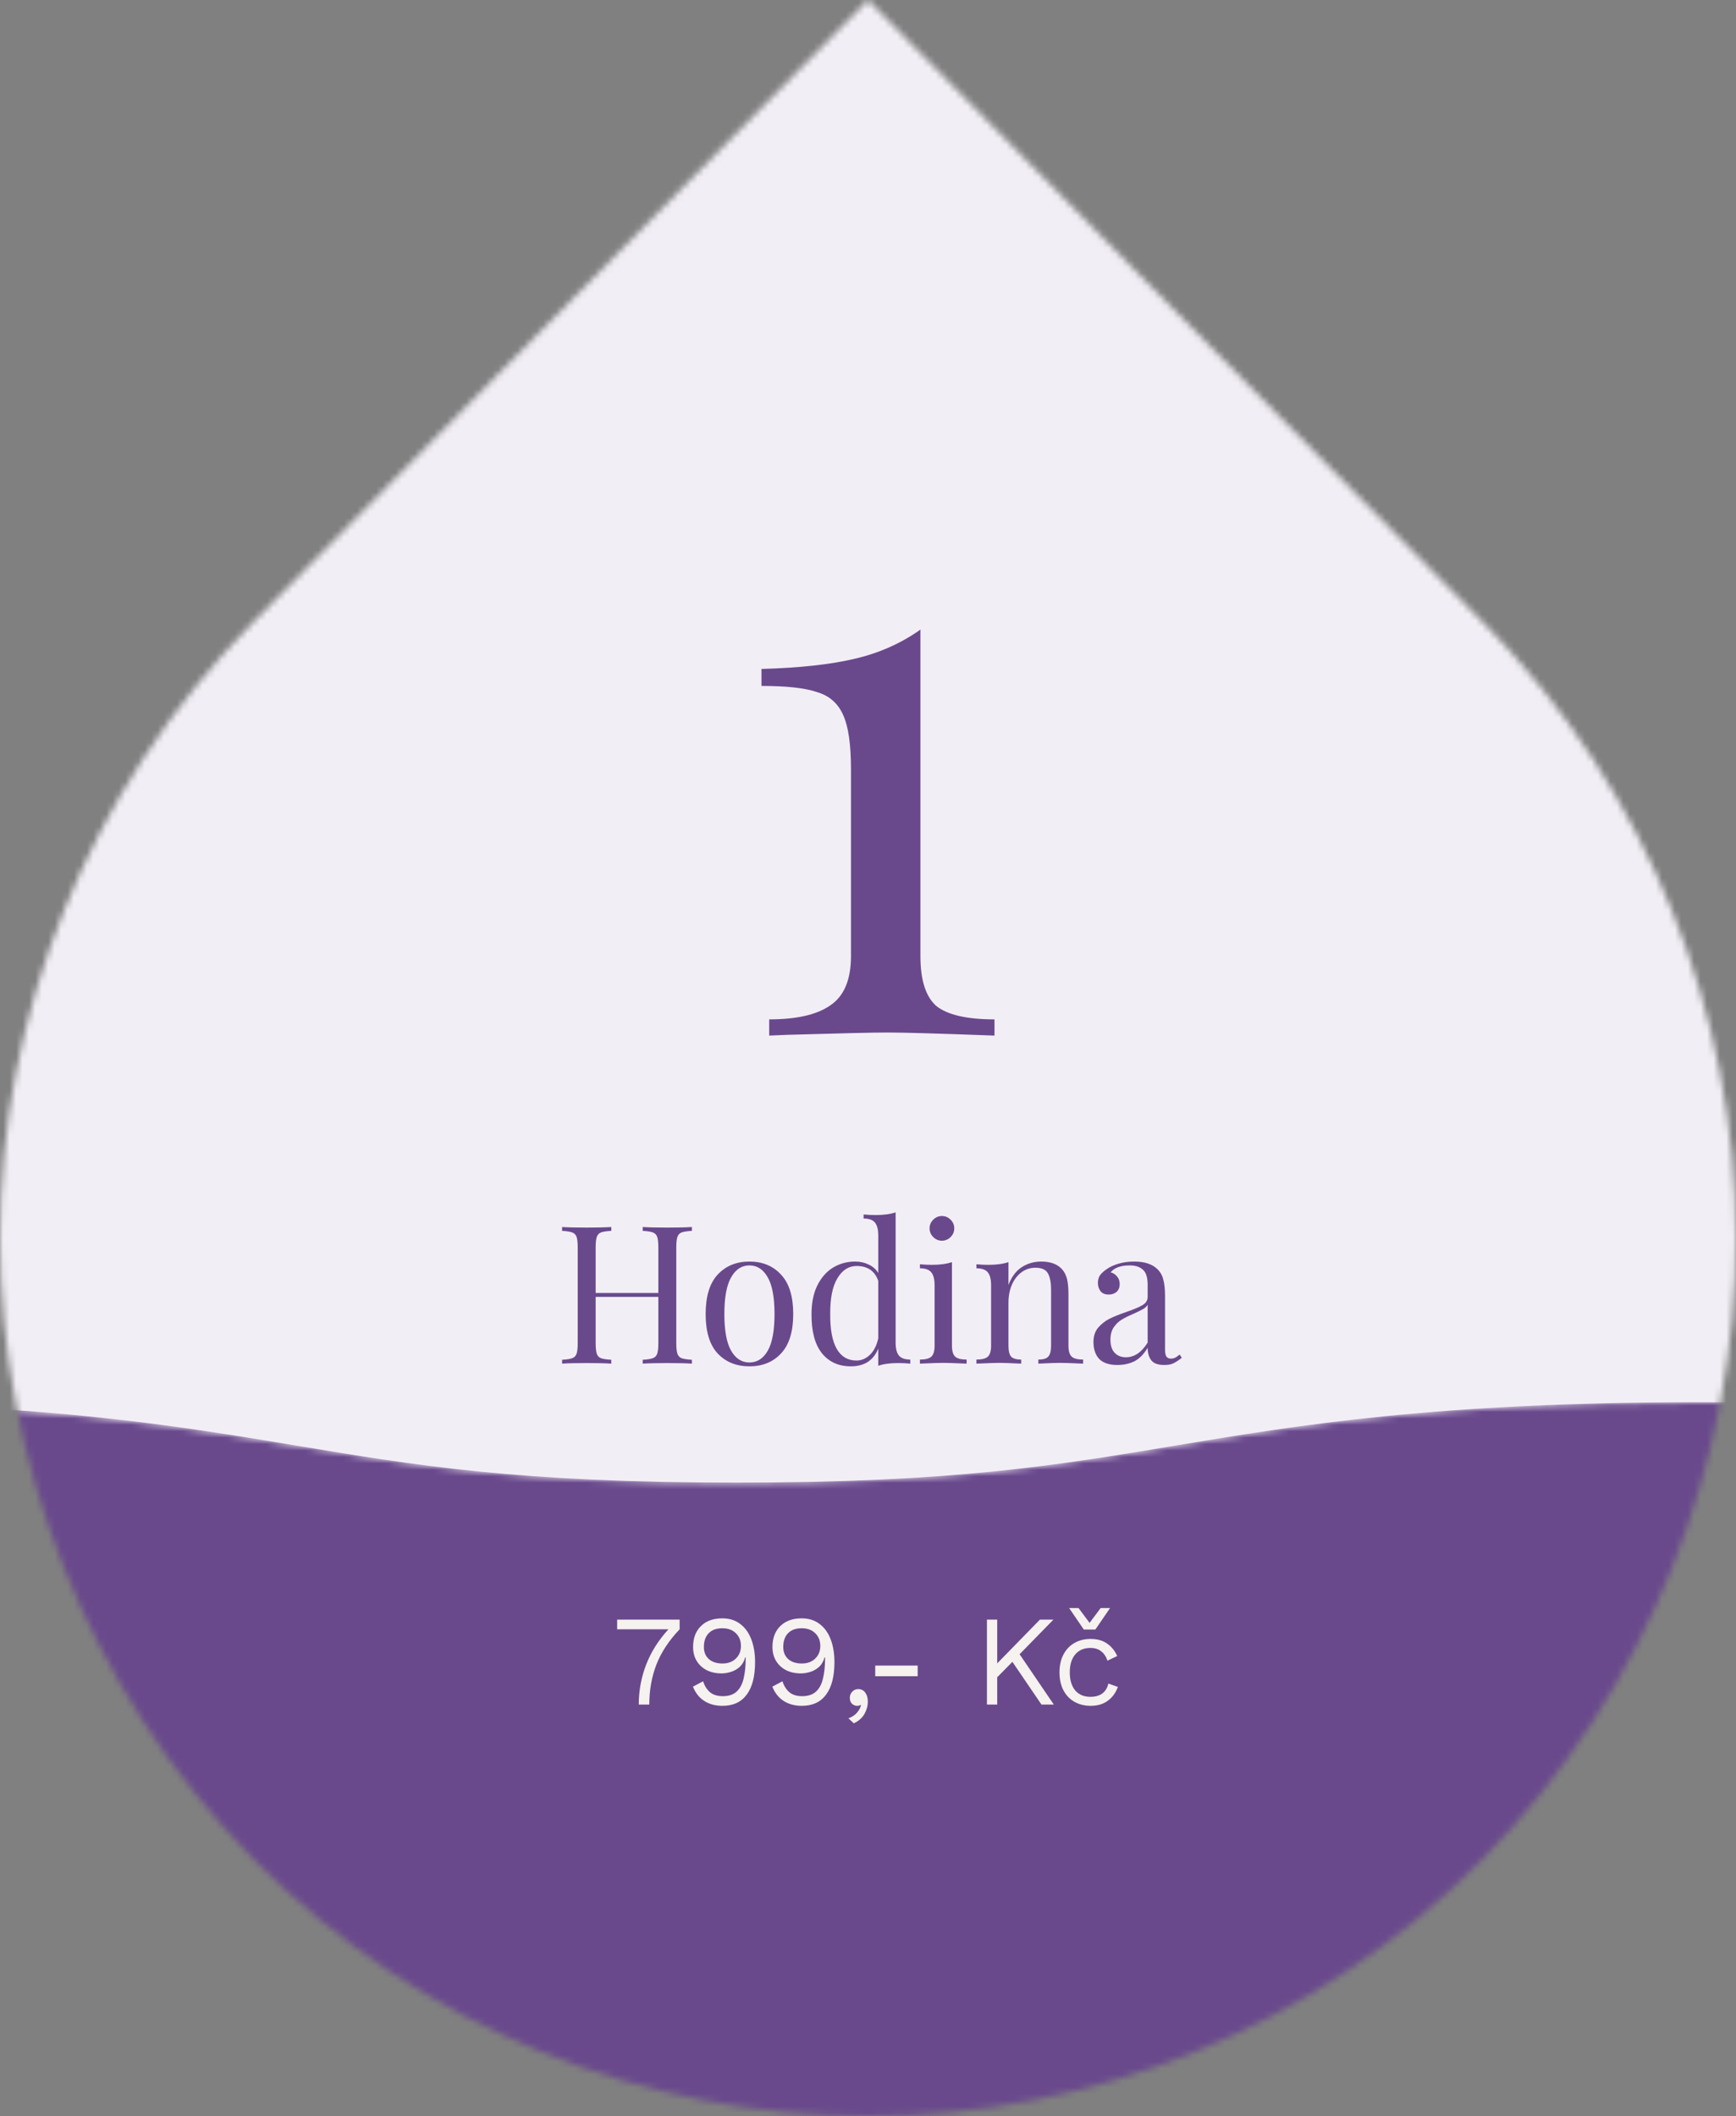 <svg width="270" height="329" viewBox="0 0 270 329" fill="none" xmlns="http://www.w3.org/2000/svg">
<rect x="0" y="0" width="270" height="329" fill="#808080" stroke="none"/>
<g id="Property 1=1h">
<g id="Mask Group">
<mask id="mask0" mask-type="alpha" maskUnits="userSpaceOnUse" x="0" y="0" width="270" height="329">
<path id="Vector" d="M230.524 96.623C256.577 122.977 270 158.103 270 192.446C270 226.789 256.577 262.716 230.524 289.07C204.47 315.423 169.744 329 135 329C100.256 329 65.53 315.423 39.476 289.07C13.422 262.716 0 226.789 0 192.446C0 158.103 13.422 122.977 39.476 96.623L135 0L230.524 96.623Z" fill="#FF7A00"/>
</mask>
<g mask="url(#mask0)">
<rect id="Rectangle 18" y="-21" width="270" height="370" rx="80" fill="#F2EEF5"/>
<path id="1 Hodina" d="M143.153 148.64C143.153 152.4 143.993 155 145.673 156.44C147.433 157.8 150.433 158.48 154.673 158.48V161C146.033 160.68 140.513 160.52 138.113 160.52C135.873 160.52 130.673 160.64 122.513 160.88L119.633 161V158.48C123.873 158.48 127.033 157.76 129.113 156.32C131.273 154.88 132.353 152.32 132.353 148.64V119.6C132.353 115.76 131.953 112.96 131.153 111.2C130.353 109.36 128.993 108.16 127.073 107.6C125.233 106.96 122.353 106.64 118.433 106.64V104C124.273 103.84 129.073 103.32 132.833 102.44C136.673 101.56 140.113 100.04 143.153 97.88V148.64ZM107.612 191.36C106.892 191.4 106.362 191.48 106.022 191.6C105.702 191.72 105.482 191.95 105.362 192.29C105.242 192.63 105.182 193.18 105.182 193.94V208.82C105.182 209.58 105.242 210.13 105.362 210.47C105.482 210.81 105.702 211.04 106.022 211.16C106.362 211.28 106.892 211.36 107.612 211.4V212C106.772 211.94 105.492 211.91 103.772 211.91C102.152 211.91 100.882 211.94 99.962 212V211.4C100.682 211.36 101.202 211.28 101.522 211.16C101.862 211.04 102.092 210.81 102.212 210.47C102.332 210.13 102.392 209.58 102.392 208.82V201.62H92.642V208.82C92.642 209.58 92.702 210.13 92.822 210.47C92.942 210.81 93.162 211.04 93.482 211.16C93.822 211.28 94.352 211.36 95.072 211.4V212C94.152 211.94 92.882 211.91 91.262 211.91C89.542 211.91 88.262 211.94 87.422 212V211.4C88.142 211.36 88.662 211.28 88.982 211.16C89.322 211.04 89.552 210.81 89.672 210.47C89.792 210.13 89.852 209.58 89.852 208.82V193.94C89.852 193.18 89.792 192.63 89.672 192.29C89.552 191.95 89.322 191.72 88.982 191.6C88.662 191.48 88.142 191.4 87.422 191.36V190.76C88.262 190.82 89.542 190.85 91.262 190.85C92.862 190.85 94.132 190.82 95.072 190.76V191.36C94.352 191.4 93.822 191.48 93.482 191.6C93.162 191.72 92.942 191.95 92.822 192.29C92.702 192.63 92.642 193.18 92.642 193.94V201.02H102.392V193.94C102.392 193.18 102.332 192.63 102.212 192.29C102.092 191.95 101.862 191.72 101.522 191.6C101.202 191.48 100.682 191.4 99.962 191.36V190.76C100.882 190.82 102.152 190.85 103.772 190.85C105.492 190.85 106.772 190.82 107.612 190.76V191.36ZM116.56 196.13C118.6 196.13 120.24 196.81 121.48 198.17C122.74 199.51 123.37 201.55 123.37 204.29C123.37 207.03 122.74 209.07 121.48 210.41C120.24 211.75 118.6 212.42 116.56 212.42C114.52 212.42 112.87 211.75 111.61 210.41C110.37 209.07 109.75 207.03 109.75 204.29C109.75 201.55 110.37 199.51 111.61 198.17C112.87 196.81 114.52 196.13 116.56 196.13ZM116.56 196.73C115.36 196.73 114.41 197.35 113.71 198.59C113.01 199.81 112.66 201.71 112.66 204.29C112.66 206.87 113.01 208.77 113.71 209.99C114.41 211.21 115.36 211.82 116.56 211.82C117.76 211.82 118.71 211.21 119.41 209.99C120.11 208.77 120.46 206.87 120.46 204.29C120.46 201.71 120.11 199.81 119.41 198.59C118.71 197.35 117.76 196.73 116.56 196.73ZM139.295 208.73C139.295 209.65 139.465 210.32 139.805 210.74C140.145 211.16 140.735 211.37 141.575 211.37V212C140.955 211.94 140.335 211.91 139.715 211.91C138.455 211.91 137.415 212.05 136.595 212.33V209.66C136.235 210.56 135.695 211.25 134.975 211.73C134.255 212.19 133.375 212.42 132.335 212.42C130.415 212.42 128.905 211.73 127.805 210.35C126.725 208.97 126.195 206.95 126.215 204.29C126.215 202.55 126.515 201.07 127.115 199.85C127.735 198.61 128.555 197.68 129.575 197.06C130.615 196.44 131.755 196.13 132.995 196.13C133.755 196.13 134.445 196.28 135.065 196.58C135.705 196.86 136.215 197.3 136.595 197.9V192.08C136.595 191.16 136.425 190.49 136.085 190.07C135.745 189.65 135.155 189.44 134.315 189.44V188.81C134.955 188.87 135.575 188.9 136.175 188.9C137.435 188.9 138.475 188.76 139.295 188.48V208.73ZM133.205 211.52C133.985 211.52 134.685 211.22 135.305 210.62C135.925 210.02 136.355 209.17 136.595 208.07V199.13C136.055 197.59 134.935 196.82 133.235 196.82C131.995 196.82 130.995 197.46 130.235 198.74C129.475 200 129.105 201.85 129.125 204.29C129.105 206.69 129.445 208.5 130.145 209.72C130.845 210.92 131.865 211.52 133.205 211.52ZM146.497 189.05C147.017 189.05 147.467 189.24 147.847 189.62C148.227 190 148.417 190.45 148.417 190.97C148.417 191.49 148.227 191.94 147.847 192.32C147.467 192.7 147.017 192.89 146.497 192.89C145.977 192.89 145.527 192.7 145.147 192.32C144.767 191.94 144.577 191.49 144.577 190.97C144.577 190.45 144.767 190 145.147 189.62C145.527 189.24 145.977 189.05 146.497 189.05ZM148.057 209.21C148.057 210.03 148.227 210.6 148.567 210.92C148.907 211.22 149.497 211.37 150.337 211.37V212C148.497 211.92 147.287 211.88 146.707 211.88C146.127 211.88 144.917 211.92 143.077 212V211.37C143.917 211.37 144.507 211.22 144.847 210.92C145.187 210.6 145.357 210.03 145.357 209.21V199.82C145.357 198.9 145.187 198.23 144.847 197.81C144.507 197.39 143.917 197.18 143.077 197.18V196.55C143.717 196.61 144.337 196.64 144.937 196.64C146.197 196.64 147.237 196.5 148.057 196.22V209.21ZM161.946 196.13C163.346 196.13 164.406 196.51 165.126 197.27C165.506 197.67 165.776 198.17 165.936 198.77C166.096 199.37 166.176 200.18 166.176 201.2V209.21C166.176 210.03 166.346 210.6 166.686 210.92C167.026 211.22 167.616 211.37 168.456 211.37V212C166.616 211.92 165.416 211.88 164.856 211.88C164.296 211.88 163.176 211.92 161.496 212V211.37C162.236 211.37 162.746 211.22 163.026 210.92C163.326 210.6 163.476 210.03 163.476 209.21V200.54C163.476 199.42 163.316 198.57 162.996 197.99C162.676 197.39 162.026 197.09 161.046 197.09C160.226 197.09 159.496 197.33 158.856 197.81C158.216 198.29 157.716 198.95 157.356 199.79C157.016 200.61 156.846 201.53 156.846 202.55V209.21C156.846 210.03 156.986 210.6 157.266 210.92C157.566 211.22 158.086 211.37 158.826 211.37V212C157.146 211.92 156.026 211.88 155.466 211.88C154.906 211.88 153.706 211.92 151.866 212V211.37C152.706 211.37 153.296 211.22 153.636 210.92C153.976 210.6 154.146 210.03 154.146 209.21V199.82C154.146 198.9 153.976 198.23 153.636 197.81C153.296 197.39 152.706 197.18 151.866 197.18V196.55C152.506 196.61 153.126 196.64 153.726 196.64C154.986 196.64 156.026 196.5 156.846 196.22V199.76C157.346 198.48 158.036 197.56 158.916 197C159.816 196.42 160.826 196.13 161.946 196.13ZM173.786 212.21C172.526 212.21 171.586 211.9 170.966 211.28C170.366 210.64 170.066 209.76 170.066 208.64C170.066 207.74 170.306 207 170.786 206.42C171.286 205.84 171.866 205.38 172.526 205.04C173.206 204.7 174.096 204.34 175.196 203.96C176.316 203.58 177.146 203.23 177.686 202.91C178.226 202.59 178.496 202.16 178.496 201.62V199.76C178.496 198.6 178.246 197.81 177.746 197.39C177.266 196.95 176.586 196.73 175.706 196.73C174.306 196.73 173.316 197.09 172.736 197.81C173.136 197.91 173.466 198.12 173.726 198.44C174.006 198.76 174.146 199.16 174.146 199.64C174.146 200.14 173.986 200.54 173.666 200.84C173.346 201.12 172.936 201.26 172.436 201.26C171.876 201.26 171.456 201.09 171.176 200.75C170.896 200.39 170.756 199.96 170.756 199.46C170.756 198.98 170.866 198.58 171.086 198.26C171.326 197.94 171.676 197.62 172.136 197.3C172.616 196.96 173.226 196.68 173.966 196.46C174.706 196.24 175.516 196.13 176.396 196.13C177.956 196.13 179.136 196.5 179.936 197.24C180.436 197.7 180.766 198.26 180.926 198.92C181.106 199.56 181.196 200.41 181.196 201.47V209.81C181.196 210.31 181.266 210.67 181.406 210.89C181.546 211.11 181.786 211.22 182.126 211.22C182.366 211.22 182.586 211.17 182.786 211.07C183.006 210.95 183.236 210.79 183.476 210.59L183.806 211.1C183.286 211.5 182.836 211.79 182.456 211.97C182.096 212.13 181.636 212.21 181.076 212.21C180.116 212.21 179.446 211.97 179.066 211.49C178.686 211.01 178.496 210.36 178.496 209.54C177.896 210.54 177.206 211.24 176.426 211.64C175.646 212.02 174.766 212.21 173.786 212.21ZM175.106 211.01C176.426 211.01 177.556 210.25 178.496 208.73V202.85C178.316 203.13 178.066 203.36 177.746 203.54C177.426 203.72 176.936 203.96 176.276 204.26C175.516 204.58 174.896 204.89 174.416 205.19C173.956 205.47 173.556 205.86 173.216 206.36C172.876 206.86 172.706 207.5 172.706 208.28C172.706 209.18 172.926 209.86 173.366 210.32C173.806 210.78 174.386 211.01 175.106 211.01Z" fill="#69498C"/>
<g id="Group 34">
<mask id="mask1" mask-type="alpha" maskUnits="userSpaceOnUse" x="0" y="218" width="714" height="282">
<path id="Intersect" d="M0 219.064L0 499.5H714V230.494C680.181 230.494 664.136 227.828 645.652 224.732L645.519 224.71C626.592 221.564 605.142 218 564.17 218C523.142 218 501.691 221.564 482.765 224.709L482.628 224.732C464.084 227.828 448.097 230.494 414.28 230.494C380.403 230.494 364.417 227.828 345.873 224.732C326.974 221.581 305.46 218 264.39 218C223.363 218 201.912 221.564 182.986 224.709L182.849 224.732C164.306 227.828 148.319 230.494 114.501 230.494C80.654 230.494 64.667 227.833 46.084 224.74L46.034 224.732C33.495 222.642 19.805 220.362 0 219.064Z" fill="#69498C"/>
</mask>
<g mask="url(#mask1)">
<path id="Intersect_2" d="M0 219.064L0 499.5H714V230.494C680.181 230.494 664.136 227.828 645.652 224.732L645.519 224.71C626.592 221.564 605.142 218 564.17 218C523.142 218 501.691 221.564 482.765 224.709L482.628 224.732C464.084 227.828 448.097 230.494 414.28 230.494C380.403 230.494 364.417 227.828 345.873 224.732C326.974 221.581 305.46 218 264.39 218C223.363 218 201.912 221.564 182.986 224.709L182.849 224.732C164.306 227.828 148.319 230.494 114.501 230.494C80.654 230.494 64.667 227.833 46.084 224.74L46.034 224.732C33.495 222.642 19.805 220.362 0 219.064Z" fill="#69498C"/>
</g>
</g>
<path id="799,- K&#196;&#141;" d="M95.986 251.8H105.706V253.3C104.039 255.047 102.832 256.88 102.086 258.8C101.352 260.707 100.986 262.773 100.986 265H99.346C99.346 262.867 99.725 260.807 100.486 258.82C101.259 256.82 102.419 254.98 103.966 253.3H95.986V251.8ZM112.336 251.6C113.443 251.6 114.376 251.893 115.136 252.48C115.896 253.053 116.47 253.853 116.856 254.88C117.243 255.893 117.436 257.067 117.436 258.4C117.436 260.613 117.003 262.3 116.136 263.46C115.283 264.62 114.023 265.2 112.356 265.2C111.263 265.2 110.323 264.947 109.536 264.44C108.75 263.933 108.163 263.193 107.776 262.22L109.356 261.38C109.57 262.073 109.916 262.633 110.396 263.06C110.89 263.487 111.563 263.7 112.416 263.7C113.336 263.7 114.056 263.46 114.576 262.98C115.096 262.5 115.456 261.82 115.656 260.94C115.87 260.06 115.976 259.033 115.976 257.86V257.68H115.896C115.736 258.28 115.456 258.767 115.056 259.14C114.656 259.5 114.203 259.76 113.696 259.92C113.203 260.08 112.71 260.16 112.216 260.16C111.35 260.16 110.583 259.993 109.916 259.66C109.25 259.313 108.73 258.833 108.356 258.22C107.983 257.607 107.796 256.88 107.796 256.04C107.796 254.693 108.196 253.62 108.996 252.82C109.81 252.007 110.923 251.6 112.336 251.6ZM112.356 253.14C111.423 253.14 110.71 253.4 110.216 253.92C109.723 254.427 109.476 255.14 109.476 256.06C109.476 256.847 109.736 257.473 110.256 257.94C110.776 258.393 111.476 258.62 112.356 258.62C113.223 258.62 113.916 258.367 114.436 257.86C114.97 257.353 115.236 256.7 115.236 255.9C115.236 255.073 114.97 254.407 114.436 253.9C113.916 253.393 113.223 253.14 112.356 253.14ZM124.68 251.6C125.787 251.6 126.72 251.893 127.48 252.48C128.24 253.053 128.814 253.853 129.2 254.88C129.587 255.893 129.78 257.067 129.78 258.4C129.78 260.613 129.347 262.3 128.48 263.46C127.627 264.62 126.367 265.2 124.7 265.2C123.607 265.2 122.667 264.947 121.88 264.44C121.094 263.933 120.507 263.193 120.12 262.22L121.7 261.38C121.914 262.073 122.26 262.633 122.74 263.06C123.234 263.487 123.907 263.7 124.76 263.7C125.68 263.7 126.4 263.46 126.92 262.98C127.44 262.5 127.8 261.82 128 260.94C128.214 260.06 128.32 259.033 128.32 257.86V257.68H128.24C128.08 258.28 127.8 258.767 127.4 259.14C127 259.5 126.547 259.76 126.04 259.92C125.547 260.08 125.054 260.16 124.56 260.16C123.694 260.16 122.927 259.993 122.26 259.66C121.594 259.313 121.074 258.833 120.7 258.22C120.327 257.607 120.14 256.88 120.14 256.04C120.14 254.693 120.54 253.62 121.34 252.82C122.154 252.007 123.267 251.6 124.68 251.6ZM124.7 253.14C123.767 253.14 123.054 253.4 122.56 253.92C122.067 254.427 121.82 255.14 121.82 256.06C121.82 256.847 122.08 257.473 122.6 257.94C123.12 258.393 123.82 258.62 124.7 258.62C125.567 258.62 126.26 258.367 126.78 257.86C127.314 257.353 127.58 256.7 127.58 255.9C127.58 255.073 127.314 254.407 126.78 253.9C126.26 253.393 125.567 253.14 124.7 253.14ZM133.471 262.6C133.937 262.6 134.304 262.78 134.571 263.14C134.837 263.5 134.971 263.967 134.971 264.54C134.971 265.207 134.797 265.847 134.451 266.46C134.104 267.073 133.551 267.56 132.791 267.92L131.951 267.14C132.497 266.953 132.937 266.667 133.271 266.28C133.604 265.907 133.817 265.513 133.911 265.1L133.831 265.06C133.777 265.1 133.711 265.133 133.631 265.16C133.551 265.187 133.431 265.2 133.271 265.2C133.031 265.2 132.784 265.1 132.531 264.9C132.291 264.687 132.171 264.367 132.171 263.94C132.171 263.58 132.297 263.267 132.551 263C132.804 262.733 133.111 262.6 133.471 262.6ZM142.726 258.94V260.6H136.126V258.94H142.726ZM155.098 251.8V258.6L161.738 251.8H163.838L158.578 257.18L163.898 265H161.978L157.458 258.36L155.098 260.76V265H153.498V251.8H155.098ZM169.623 254.8C170.65 254.8 171.503 255.04 172.183 255.52C172.863 255.987 173.39 256.633 173.763 257.46L172.243 258.18C172.03 257.54 171.703 257.053 171.263 256.72C170.836 256.373 170.276 256.2 169.583 256.2C168.583 256.2 167.796 256.54 167.223 257.22C166.663 257.887 166.383 258.813 166.383 260C166.383 261.187 166.663 262.12 167.223 262.8C167.796 263.467 168.583 263.8 169.583 263.8C170.37 263.8 170.996 263.62 171.463 263.26C171.93 262.9 172.236 262.393 172.383 261.74L173.863 262.26C173.53 263.18 173.003 263.9 172.283 264.42C171.576 264.94 170.69 265.2 169.623 265.2C168.69 265.2 167.856 264.993 167.123 264.58C166.39 264.167 165.816 263.573 165.403 262.8C164.99 262.013 164.783 261.08 164.783 260C164.783 258.92 164.99 257.993 165.403 257.22C165.816 256.433 166.39 255.833 167.123 255.42C167.856 255.007 168.69 254.8 169.623 254.8ZM172.643 250L170.363 253.34H168.563L166.283 250H167.743L169.463 252.3L171.183 250H172.643Z" fill="#F5F2EF"/>
</g>
</g>
</g>
</svg>
